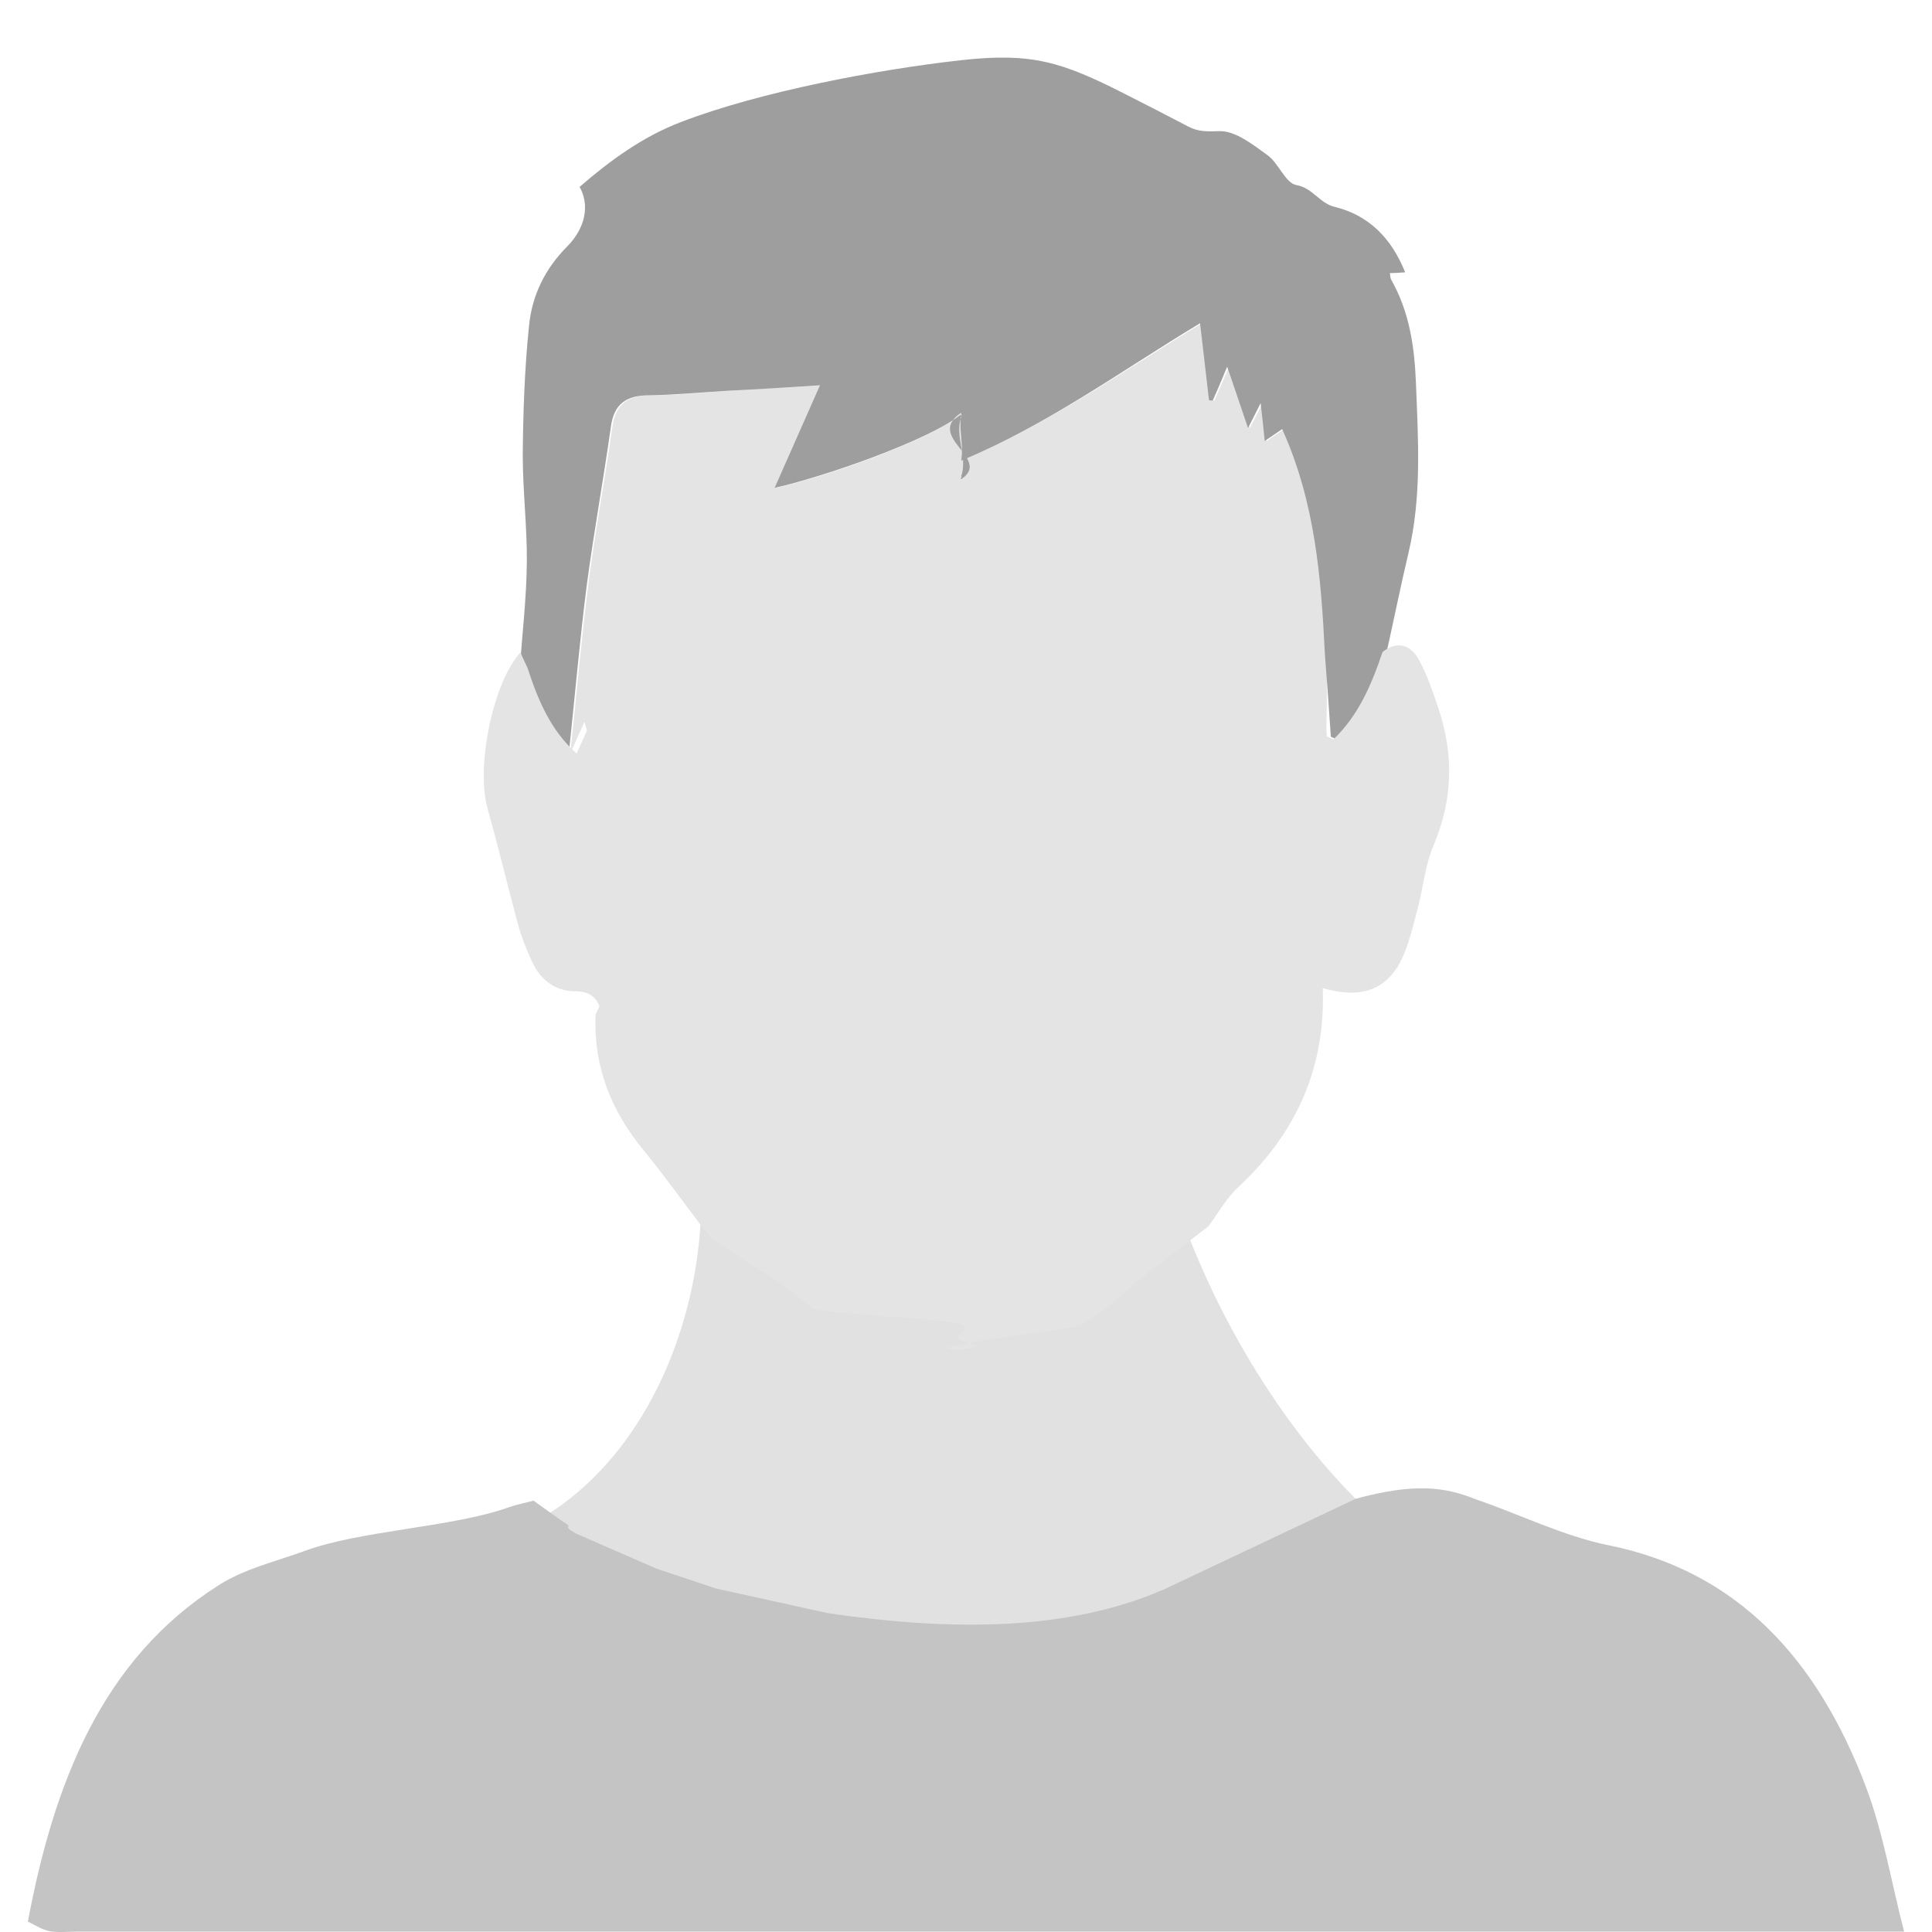 <?xml version="1.0" encoding="utf-8"?>
<!-- Generator: Adobe Illustrator 22.0.1, SVG Export Plug-In . SVG Version: 6.00 Build 0)  -->
<svg version="1.1" xmlns="http://www.w3.org/2000/svg" xmlns:xlink="http://www.w3.org/1999/xlink" x="0px" y="0px"
	 viewBox="0 0 520 520" enable-background="new 0 0 520 520" xml:space="preserve">
<g id="neck">
	<path fill="#E1E1E1" d="M176.1,283.8c24.2,21.5,15.3,109-41.9,130.4C80.6,434.3,259,471.9,259,471.9s199.9-14.5,139.7-43.6
		s-98-123.6-87.1-153.2S151.9,262.2,176.1,283.8z"/>
</g>
<g id="swater">
	<path fill="#C4C4C4" d="M364.9,403.4c15.7-4.3,24.1-3.2,32.2,0.1c12,4.1,23.6,9.9,35.8,12.4c34.8,7,56.3,30.7,69.3,65
		c4.7,12.4,6.9,26,10.3,39c-163.9,0-327.8,0-491.8,0c-2.4,0-4.9,0.3-7.3-0.1c-2.1-0.4-4-1.7-5.9-2.6c7-37.1,19.8-70.5,51.3-90.5
		c7-4.5,15.4-6.4,23.3-9.3c15-5.5,39.5-6.3,54.5-11.6c2.3-0.8,4.7-1.3,7-1.9c2.5,1.8,4.9,3.5,7.4,5.3c4.5,2.7-0.6,0.8,3.9,3.5
		c7.3,3.2,14.5,6.3,21.8,9.5c5.3,1.8,10.6,3.5,15.8,5.3c10.1,2.2,20.3,4.5,30.4,6.7c33.8,4.9,65,4.8,90.8-6.6"/>
</g>
<g id="Layer_1">
	<g>
		<path fill="#E4E4E4" d="M188.9,330.1c-5.2-6.8-10.1-13.7-15.5-20.3c-8.9-10.7-13.7-22.7-13.1-36.7c1.3-2.8,2.6-5.6,4-8.3
			c1.6-3,4.1-5.7,4.7-8.9c4.5-21.9-5.8-41-11.7-61.6c-1.6,3.5-2.7,6-3.8,8.5c1.6-15,2.9-30.1,4.8-45.1c1.8-14.3,4.5-28.4,6.5-42.7
			c0.9-6.3,4.2-8.6,10.3-8.6c6.9,0,13.9-0.8,20.8-1.2c8-0.5,15.9-1,25.2-1.5c-4.4,10-8.3,18.8-12.2,27.6
			c12.5-2.7,41.3-12.7,49.8-19.8c0.5,0.2-0.5,0.5,0,0.7c-1.8,5.3,1.8,10.7,0,16c0.4,0.3-0.4,0.6,0,0.8c8.5-5.7-9.9-11.3,0-17.9
			c-0.7,5,0.7,8.3,0,12.9c23.5-9.8,43.1-23.9,64.8-37c0.9,7.9,1.6,14.3,2.4,20.7c0.3,0,0.7,0,1,0.1c1.1-2.7,2.3-5.3,3.9-9.1
			c2.1,6.1,3.7,10.9,5.6,16.5c1.3-2.5,2-3.8,3.4-6.7c0.5,4.4,0.8,7.1,1.1,10.2c1.6-1.1,2.8-1.9,4.7-3.2c9,19.6,10.5,40.1,11.5,60.7
			c0,6.4,0.1,12.8-0.1,19.2c-0.2,5.9,0.1,12.2-1.7,17.7c-4.1,12.7-5.1,25.6-5,38.9c0,5.5,1.2,10.1,5.7,13.5
			c0.9,21.5-6.9,39.3-22.6,53.9c-3.3,3-5.5,7.1-8.2,10.7c-6.2,4.8-12.4,9.5-18.6,14.3c-2.9,2.6-5.9,5.1-8.8,7.7
			c-2.2,1.5-4.4,2.9-6.6,4.4c-5.5,1.8-26.9,3.7-32.4,5.5c-12.9,1.7,12.8,1.8,0-1.1c-3.7-1.5,3.7-2.9,0-4.4c-2.2-1.5-38-2.9-40.2-4.4
			c-3.3-2.6-6.6-5.1-9.9-7.7c-5.1-3.2-10.3-6.4-15.3-9.8C191.6,333.5,190.3,331.7,188.9,330.1z"/>
		<path fill="#9E9E9E" d="M356.6,176.2c-1-20.6-2.6-41-11.5-60.7c-1.9,1.3-3.1,2.1-4.7,3.2c-0.3-3.1-0.6-5.9-1.1-10.2
			c-1.4,2.8-2.1,4.2-3.4,6.7c-1.9-5.6-3.5-10.4-5.6-16.5c-1.6,3.8-2.7,6.5-3.9,9.1c-0.3,0-0.7,0-1-0.1c-0.7-6.4-1.5-12.8-2.4-20.7
			c-21.7,13.1-40.8,27.2-64.3,37c0.7-4.6-0.7-7.9,0-12.9c-9.9,6.6,8.5,12.3,0,17.9c-0.4-0.3,0.4-0.6,0-0.8c1.8-5.3-1.8-10.7,0-16
			c-0.5-0.2,0.5-0.5,0-0.7c-8.5,7-37.7,17.1-50.2,19.8c3.9-8.8,7.8-17.6,12.2-27.6c-9.2,0.6-17.2,1.1-25.2,1.5
			c-6.9,0.4-13.9,1.1-20.8,1.2c-6.1,0-9.5,2.3-10.3,8.6c-2,14.2-4.6,28.4-6.5,42.7c-1.9,15-3.2,30-4.8,45.1
			c-7-6.2-10.4-14.4-13.2-23c0.7-9.4,1.8-18.9,1.9-28.3c0.1-9.7-1.1-19.3-1.1-29c0.1-11.6,0.5-23.3,1.7-34.9
			c0.8-8.1,4.3-15.3,10.3-21.3c5-5.1,6-11.2,3.3-16c8.2-7.1,17.1-13.6,27.4-17.5c21.1-8.1,52.8-14.1,75.3-16.6
			c19-2.1,27,0.4,44.1,9.1c5.7,2.9,11.4,5.8,17.1,8.8c2.7,1.4,5.1,1.3,8.2,1.2c4.3-0.2,9.1,3.6,13.1,6.5c3,2.2,4.8,7.5,7.7,8
			c4.5,0.8,6.2,4.9,10.4,5.9c9,2.2,15.2,8.3,18.9,17.6c-1.5,0.1-2.8,0.2-4.1,0.2c0.1,0.7,0.1,1.3,0.3,1.7c4.9,8.6,6.3,17.9,6.7,27.8
			c0.6,15.4,1.6,30.6-2,45.8c-2.1,8.9-3.9,17.8-5.9,26.8c-2.9,8.8-6.5,17.1-13.2,23.5c-0.6-0.3-1.2-0.5-1.8-0.8
			C357.7,190.9,357.2,183.6,356.6,176.2z"/>
		<path fill="#E4E4E4" d="M355.6,176.2c0.5,7.3,1,14.6,1.5,22c0.6,0.3,1.2,0.5,1.8,0.8c6.7-6.4,10.3-14.8,13.2-23.5
			c4-3.2,7.5-1.9,9.7,1.9c2.3,4.1,3.8,8.7,5.3,13.1c4.2,12.4,4,24.6-1.2,36.9c-2.3,5.3-2.8,11.3-4.3,17c-1.1,4.1-2,8.2-3.6,12.1
			c-3.6,9-10.2,12.2-19.8,10c-1.2-0.3-2.5-0.6-3.7-0.9c-4.5-3.4-5.6-8-5.7-13.5c-0.1-13.2,0.9-26.1,5-38.9
			c1.8-5.5,1.4-11.8,1.7-17.7C355.7,189,355.5,182.6,355.6,176.2z"/>
		<path fill="#E4E4E4" d="M142,179.8c2.8,8.6,6.2,16.8,13.2,23c1.1-2.5,2.3-5,3.8-8.5c5.9,20.6,16.2,39.7,11.7,61.6
			c-0.6,3.2-3.2,5.9-4.7,8.9c-1.4,2.7-2.7,5.5-4,8.3c-0.8-4-2.6-6.3-7.2-6.3c-5.7,0-9.6-3.4-11.8-8.4c-1.4-3.1-2.7-6.4-3.6-9.7
			c-2.8-10.4-5.3-20.8-8.2-31.2c-3.1-11,1.4-33.8,8.9-41.9C140.7,177.1,141.4,178.5,142,179.8z"/>
	</g>
</g>
</svg>
